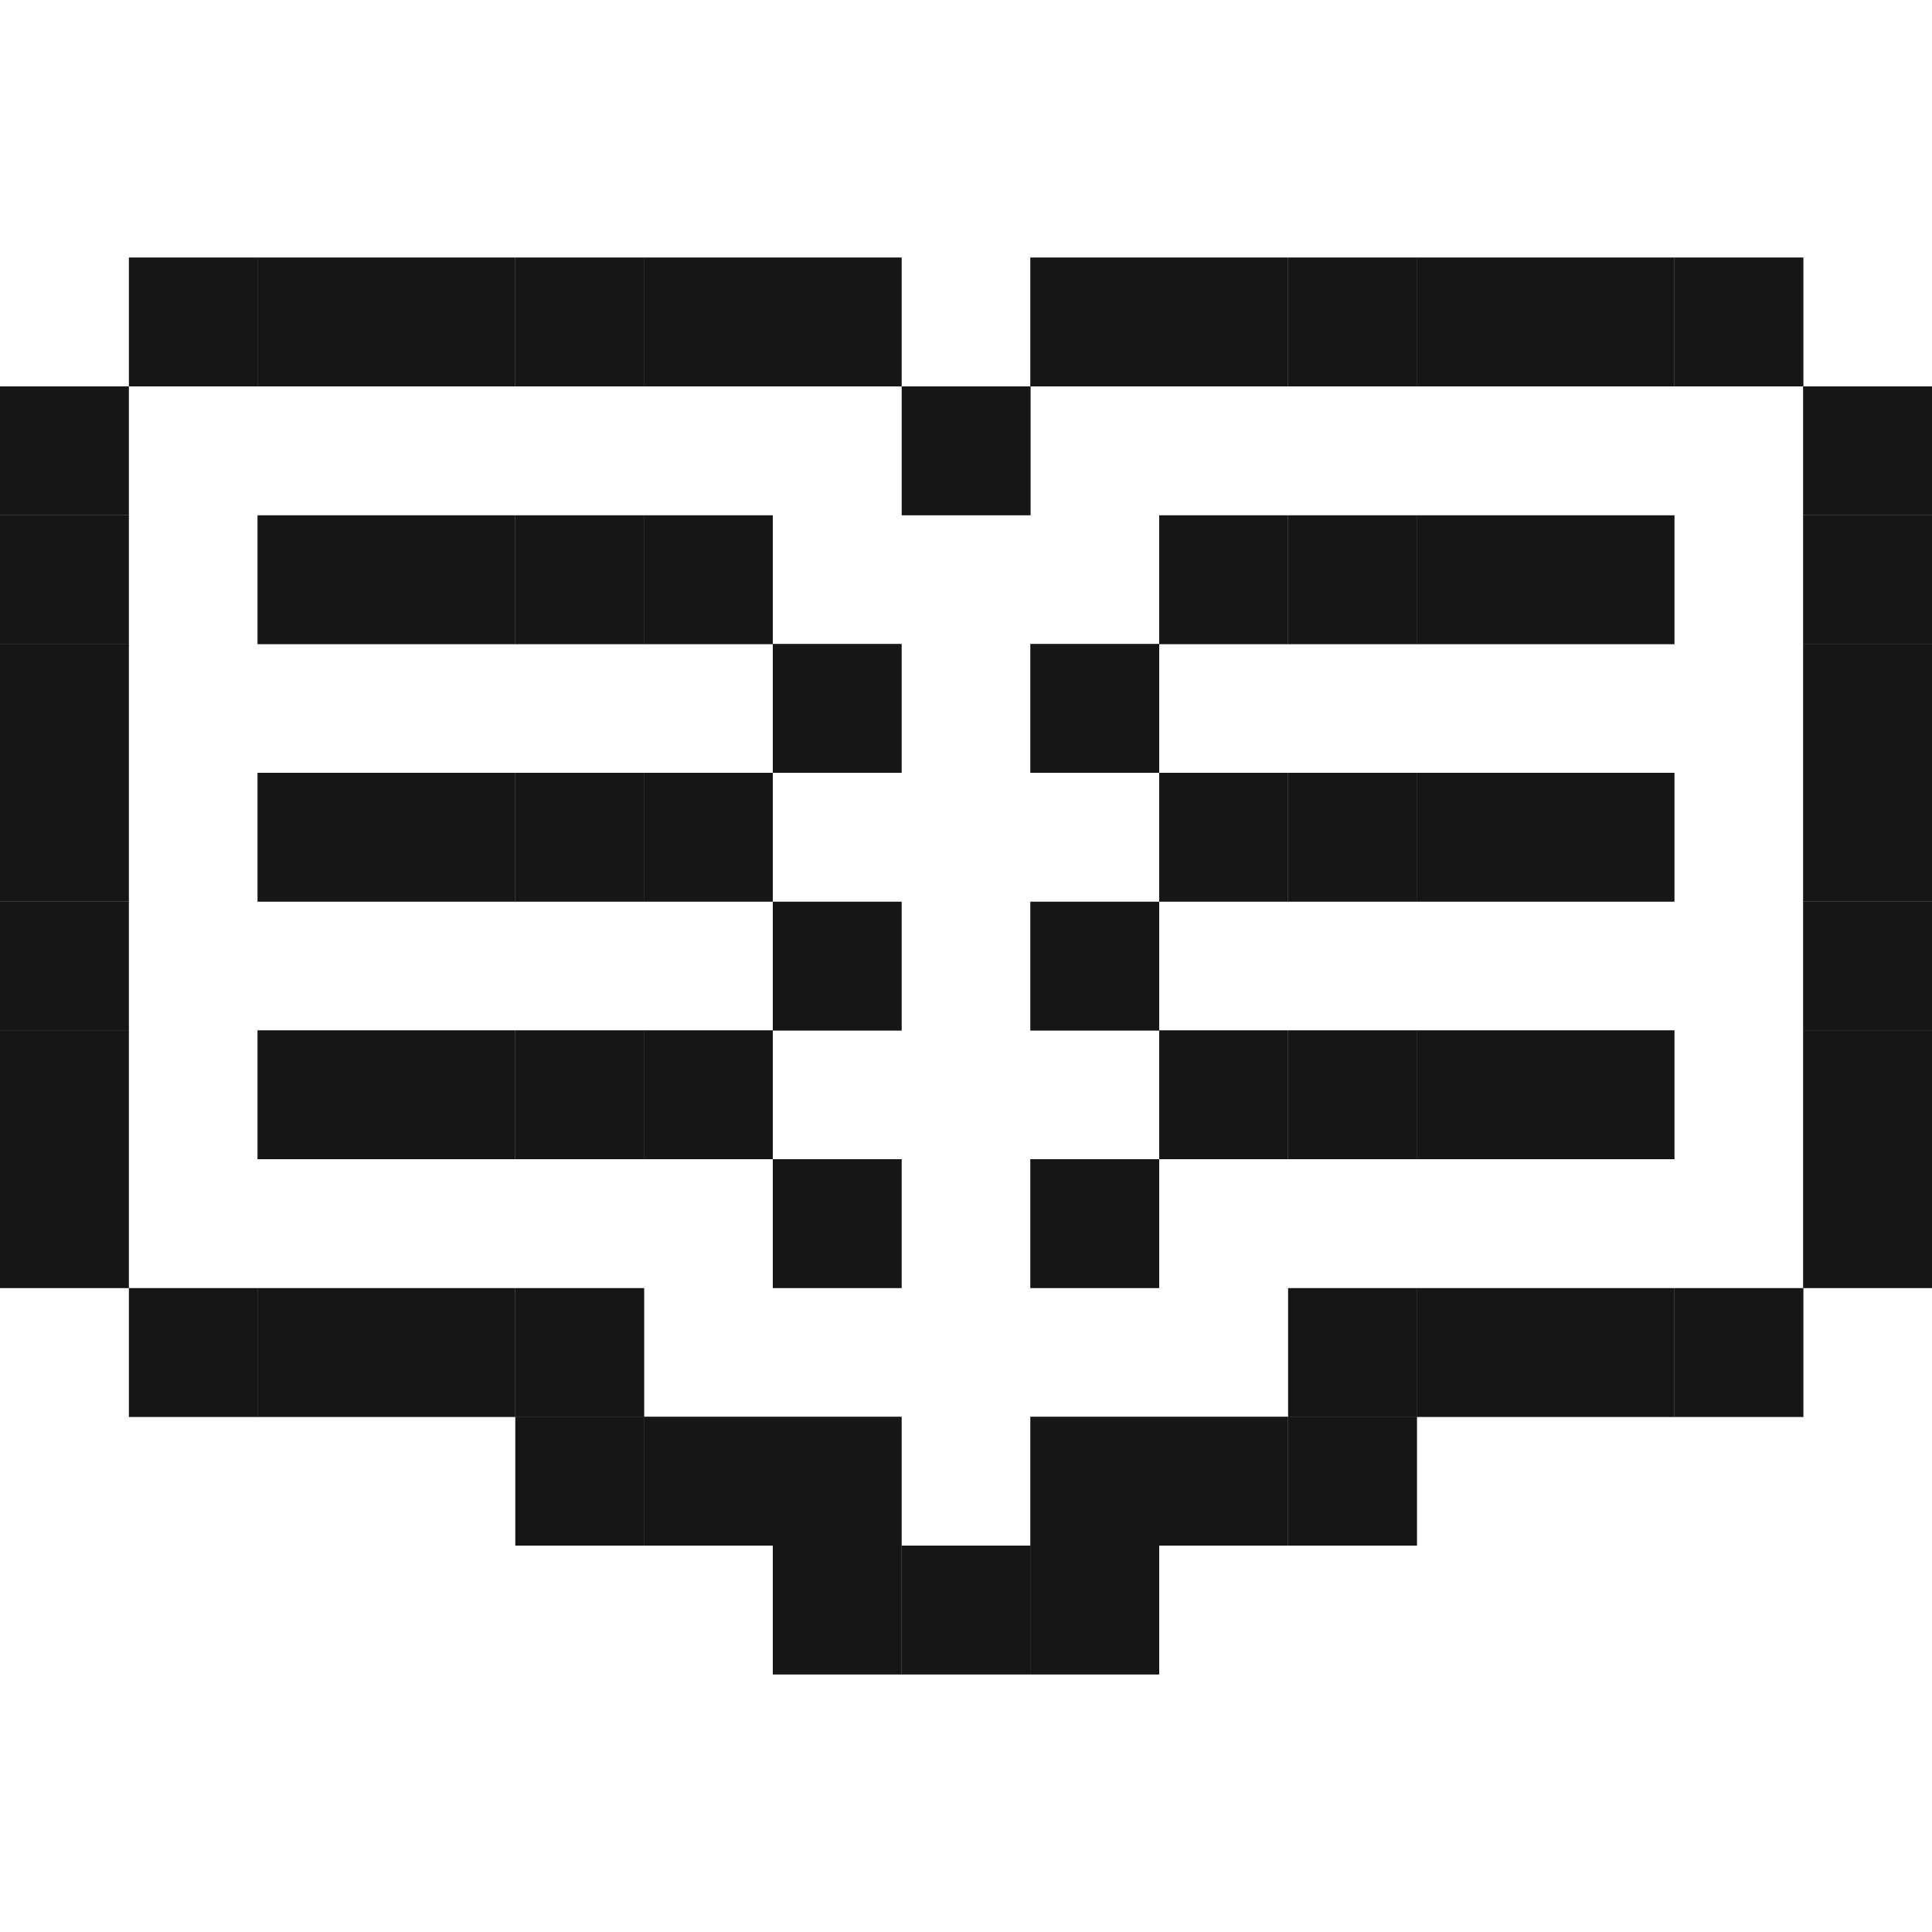 <?xml version="1.0" encoding="UTF-8"?><svg id="Layer_1" xmlns="http://www.w3.org/2000/svg" viewBox="0 0 64 64"><defs><style>.cls-1{fill:#161616;}</style></defs><rect class="cls-1" x="4.27" y="8.53" width="4.27" height="4.27"/><rect class="cls-1" x="8.53" y="8.53" width="4.27" height="4.27"/><rect class="cls-1" x="12.8" y="8.53" width="4.27" height="4.27"/><rect class="cls-1" x="17.07" y="8.53" width="4.27" height="4.27"/><rect class="cls-1" x="21.33" y="8.53" width="4.27" height="4.27"/><rect class="cls-1" x="25.6" y="8.53" width="4.27" height="4.27"/><rect class="cls-1" x="34.13" y="8.53" width="4.27" height="4.27"/><rect class="cls-1" x="38.4" y="8.53" width="4.27" height="4.27"/><rect class="cls-1" x="42.67" y="8.53" width="4.27" height="4.27"/><rect class="cls-1" x="46.93" y="8.53" width="4.27" height="4.27"/><rect class="cls-1" x="51.2" y="8.53" width="4.27" height="4.27"/><rect class="cls-1" x="55.47" y="8.53" width="4.27" height="4.27"/><rect class="cls-1" y="12.8" width="4.27" height="4.27"/><rect class="cls-1" x="29.87" y="12.8" width="4.27" height="4.27"/><rect class="cls-1" x="59.73" y="12.8" width="4.27" height="4.27"/><rect class="cls-1" y="17.07" width="4.27" height="4.27"/><rect class="cls-1" x="8.53" y="17.07" width="4.27" height="4.27"/><rect class="cls-1" x="12.8" y="17.07" width="4.27" height="4.27"/><rect class="cls-1" x="17.07" y="17.07" width="4.27" height="4.27"/><rect class="cls-1" x="21.33" y="17.07" width="4.27" height="4.27"/><rect class="cls-1" x="38.4" y="17.07" width="4.27" height="4.27"/><rect class="cls-1" x="42.67" y="17.07" width="4.27" height="4.27"/><rect class="cls-1" x="46.93" y="17.07" width="4.27" height="4.27"/><rect class="cls-1" x="51.2" y="17.07" width="4.27" height="4.27"/><rect class="cls-1" x="59.73" y="17.07" width="4.27" height="4.27"/><rect class="cls-1" y="21.33" width="4.27" height="4.27"/><rect class="cls-1" x="25.6" y="21.33" width="4.27" height="4.27"/><rect class="cls-1" x="34.13" y="21.33" width="4.27" height="4.27"/><rect class="cls-1" x="59.73" y="21.33" width="4.27" height="4.27"/><rect class="cls-1" y="25.6" width="4.27" height="4.27"/><rect class="cls-1" x="8.53" y="25.6" width="4.27" height="4.27"/><rect class="cls-1" x="12.8" y="25.6" width="4.27" height="4.27"/><rect class="cls-1" x="17.07" y="25.6" width="4.27" height="4.27"/><rect class="cls-1" x="21.33" y="25.6" width="4.27" height="4.27"/><rect class="cls-1" x="38.4" y="25.6" width="4.27" height="4.27"/><rect class="cls-1" x="42.67" y="25.6" width="4.27" height="4.27"/><rect class="cls-1" x="46.93" y="25.6" width="4.27" height="4.27"/><rect class="cls-1" x="51.2" y="25.6" width="4.27" height="4.27"/><rect class="cls-1" x="59.73" y="25.6" width="4.27" height="4.27"/><rect class="cls-1" y="29.87" width="4.27" height="4.27"/><rect class="cls-1" x="25.6" y="29.87" width="4.27" height="4.27"/><rect class="cls-1" x="34.13" y="29.87" width="4.27" height="4.27"/><rect class="cls-1" x="59.73" y="29.87" width="4.27" height="4.27"/><rect class="cls-1" y="34.13" width="4.27" height="4.27"/><rect class="cls-1" x="8.53" y="34.13" width="4.27" height="4.27"/><rect class="cls-1" x="12.8" y="34.13" width="4.27" height="4.27"/><rect class="cls-1" x="17.07" y="34.13" width="4.27" height="4.27"/><rect class="cls-1" x="21.33" y="34.13" width="4.27" height="4.27"/><rect class="cls-1" x="38.4" y="34.13" width="4.27" height="4.27"/><rect class="cls-1" x="42.67" y="34.13" width="4.27" height="4.27"/><rect class="cls-1" x="46.93" y="34.13" width="4.27" height="4.27"/><rect class="cls-1" x="51.2" y="34.13" width="4.27" height="4.27"/><rect class="cls-1" x="59.73" y="34.13" width="4.27" height="4.27"/><rect class="cls-1" y="38.4" width="4.27" height="4.27"/><rect class="cls-1" x="25.6" y="38.4" width="4.27" height="4.27"/><rect class="cls-1" x="34.13" y="38.4" width="4.27" height="4.27"/><rect class="cls-1" x="59.73" y="38.4" width="4.27" height="4.27"/><rect class="cls-1" x="4.27" y="42.67" width="4.27" height="4.27"/><rect class="cls-1" x="8.53" y="42.67" width="4.27" height="4.27"/><rect class="cls-1" x="12.8" y="42.67" width="4.27" height="4.27"/><rect class="cls-1" x="17.07" y="42.67" width="4.27" height="4.27"/><rect class="cls-1" x="42.67" y="42.67" width="4.27" height="4.27"/><rect class="cls-1" x="46.93" y="42.67" width="4.27" height="4.27"/><rect class="cls-1" x="51.2" y="42.67" width="4.27" height="4.27"/><rect class="cls-1" x="55.47" y="42.67" width="4.27" height="4.27"/><rect class="cls-1" x="17.07" y="46.93" width="4.27" height="4.27"/><rect class="cls-1" x="21.33" y="46.93" width="4.27" height="4.27"/><rect class="cls-1" x="25.6" y="46.93" width="4.27" height="4.27"/><rect class="cls-1" x="34.13" y="46.93" width="4.27" height="4.27"/><rect class="cls-1" x="38.4" y="46.93" width="4.27" height="4.27"/><rect class="cls-1" x="42.67" y="46.93" width="4.27" height="4.27"/><rect class="cls-1" x="25.6" y="51.2" width="4.27" height="4.27"/><rect class="cls-1" x="29.87" y="51.2" width="4.27" height="4.27"/><polyline class="cls-1" points="38.4 55.47 34.13 55.47 34.13 51.2 38.4 51.2"/></svg>